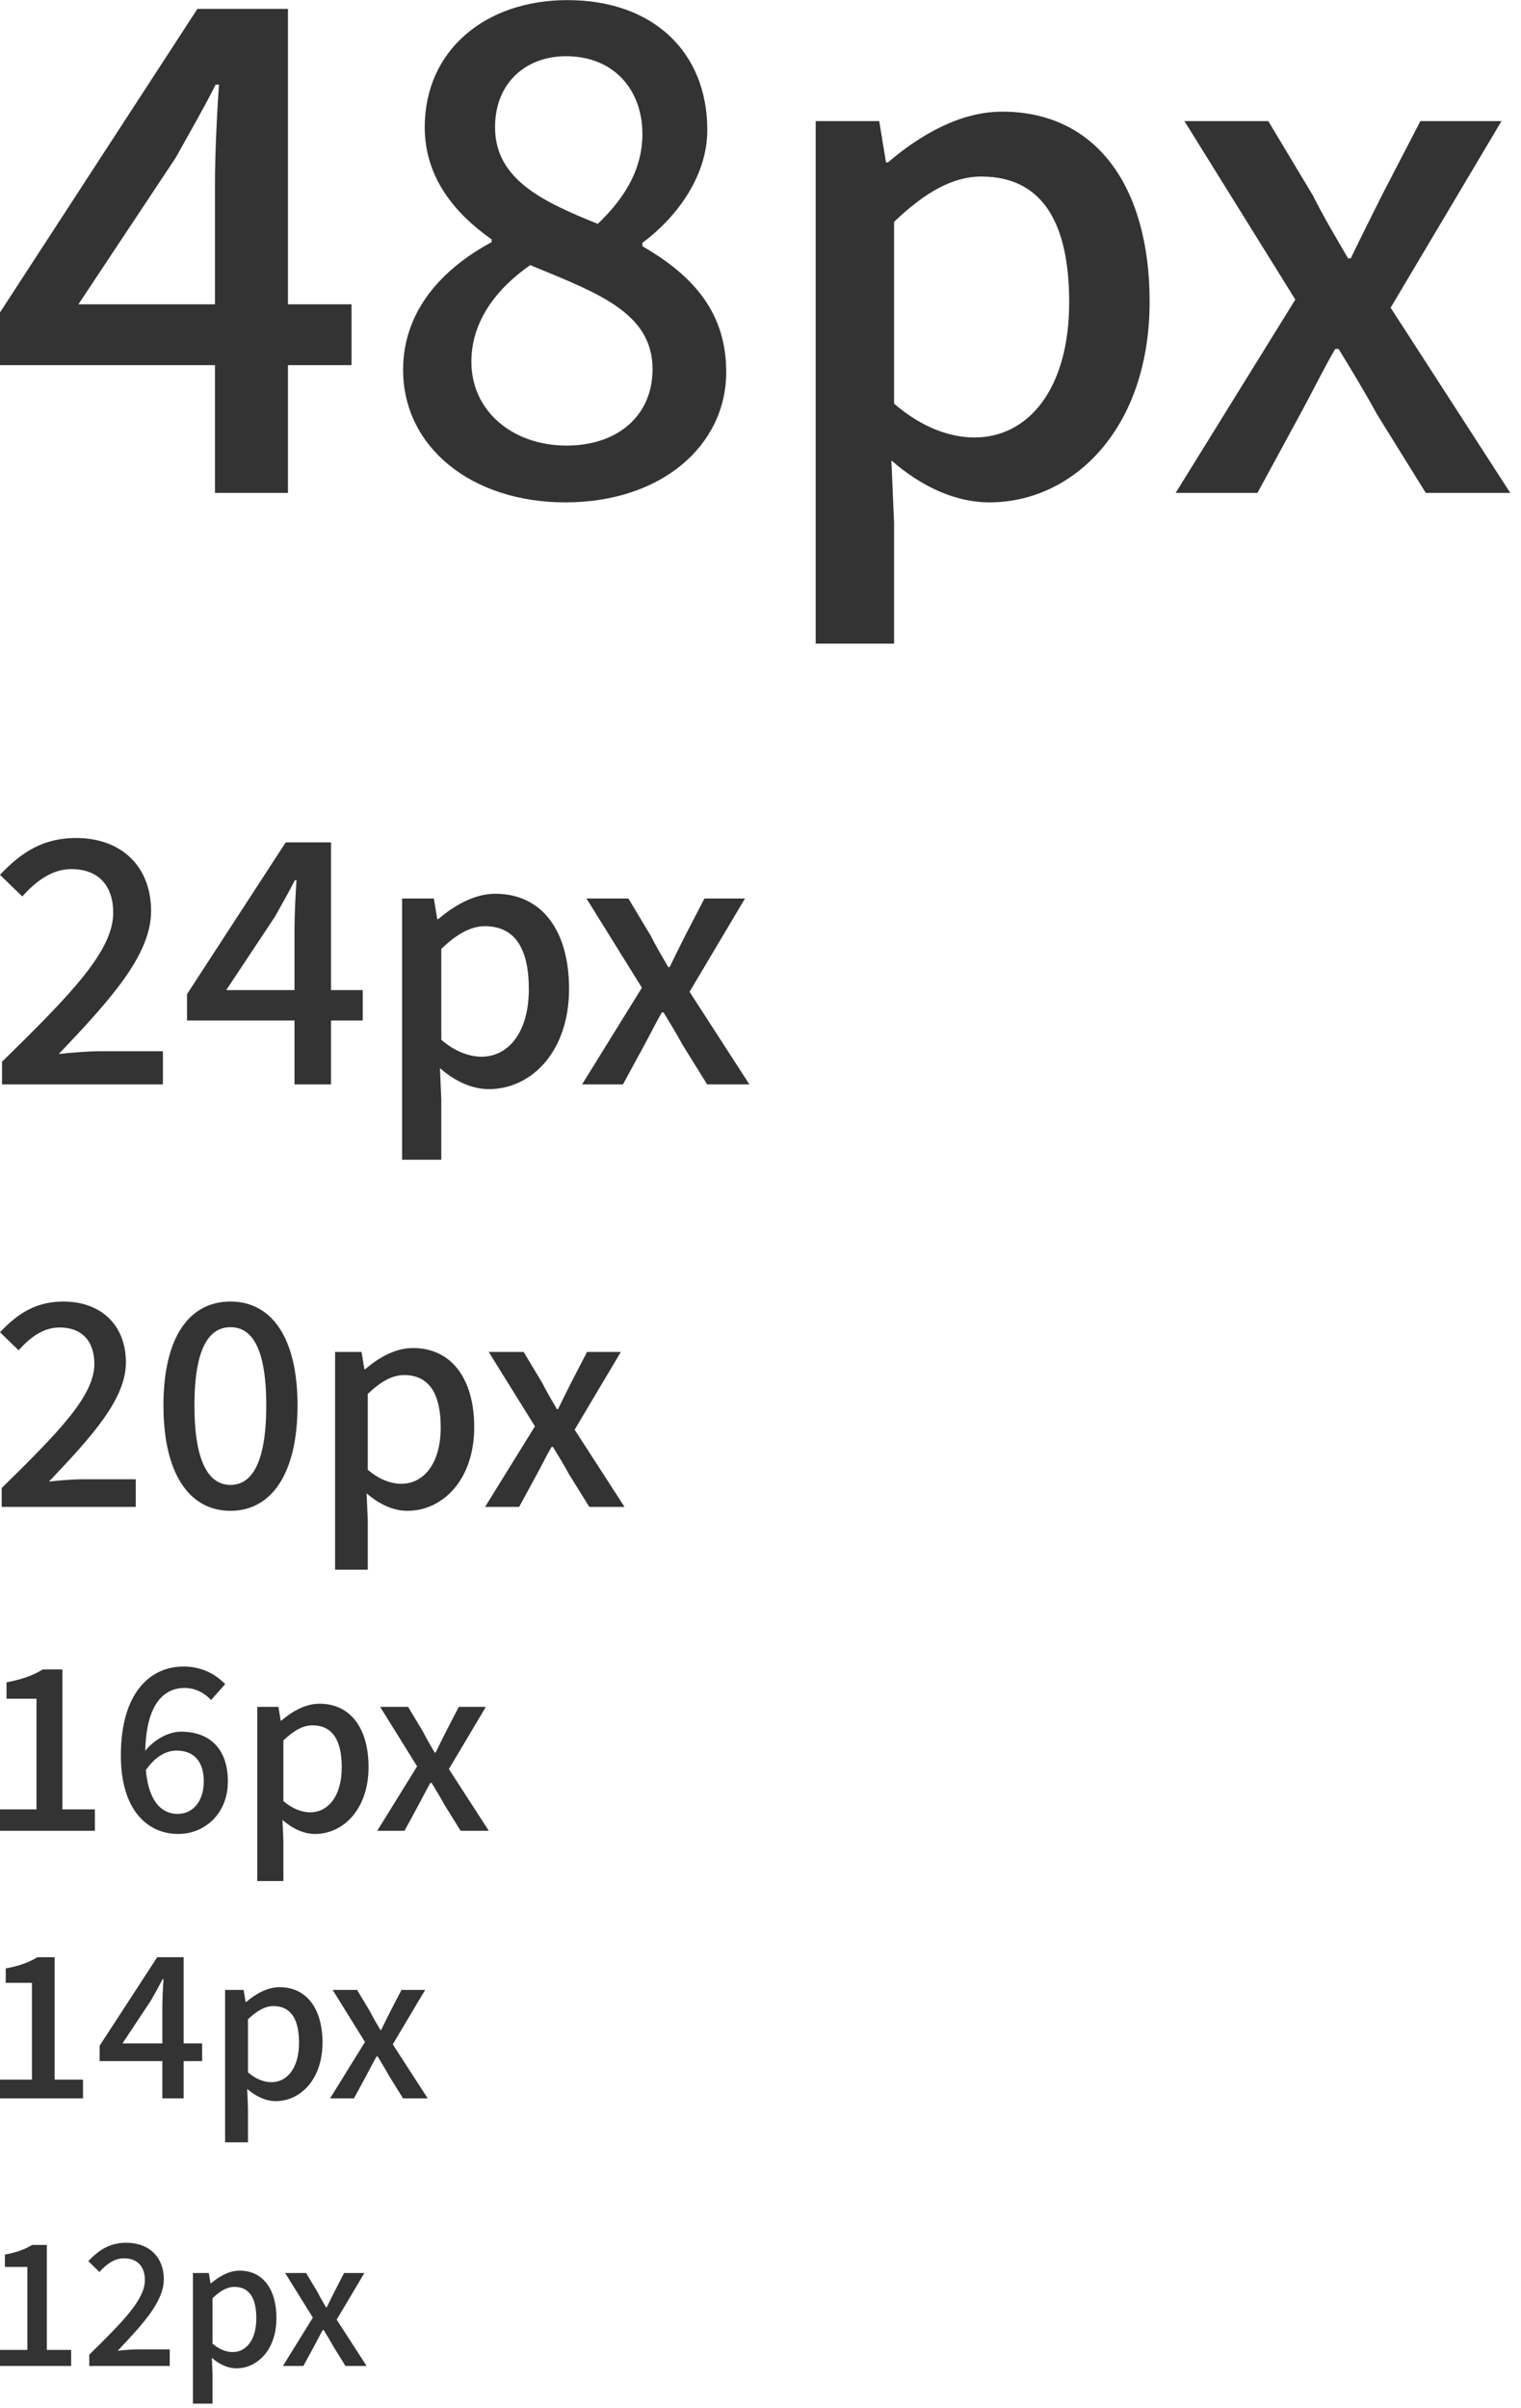 <svg width="108" height="171" viewBox="0 0 108 171" fill="none" xmlns="http://www.w3.org/2000/svg">
<path d="M41.331 77L45.579 70.136L41.643 63.8H44.619L46.203 66.44C46.587 67.208 47.019 67.928 47.451 68.672H47.547C47.907 67.928 48.267 67.208 48.651 66.44L50.019 63.8H52.899L48.963 70.424L53.211 77H50.211L48.483 74.216C48.051 73.424 47.571 72.632 47.115 71.888H46.995C46.563 72.632 46.179 73.424 45.747 74.216L44.235 77H41.331Z" fill="#333333"/>
<path d="M28.551 82.352V63.8H30.807L31.047 65.264H31.119C32.271 64.28 33.687 63.464 35.175 63.464C38.511 63.464 40.407 66.128 40.407 70.208C40.407 74.72 37.695 77.336 34.719 77.336C33.543 77.336 32.343 76.808 31.239 75.848L31.335 78.08V82.352H28.551ZM34.191 75.032C36.087 75.032 37.551 73.328 37.551 70.232C37.551 67.472 36.639 65.768 34.431 65.768C33.423 65.768 32.439 66.32 31.335 67.376V73.832C32.367 74.72 33.375 75.032 34.191 75.032Z" fill="#333333"/>
<path d="M20.912 76.999V65.983C20.912 65.023 20.983 63.463 21.055 62.503H20.936C20.503 63.367 20.023 64.183 19.52 65.095L16.064 70.303H25.759V72.463H13.28V70.591L20.288 59.815H23.503V76.999H20.912Z" fill="#333333"/>
<path d="M0.144 77V75.392C5.064 70.568 8.04 67.52 8.04 64.808C8.04 62.936 7.032 61.712 5.064 61.712C3.672 61.712 2.52 62.6 1.584 63.656L0 62.12C1.536 60.488 3.096 59.504 5.4 59.504C8.64 59.504 10.728 61.544 10.728 64.688C10.728 67.808 7.848 70.976 4.176 74.84C5.088 74.744 6.192 74.648 7.08 74.648H11.568V77H0.144Z" fill="#333333"/>
<path d="M83.479 35L91.975 21.272L84.103 8.6H90.055L93.223 13.88C93.991 15.416 94.855 16.856 95.719 18.344H95.911C96.631 16.856 97.351 15.416 98.119 13.88L100.855 8.6H106.615L98.743 21.848L107.239 35H101.239L97.783 29.432C96.919 27.848 95.959 26.264 95.047 24.776H94.807C93.943 26.264 93.175 27.848 92.311 29.432L89.287 35H83.479Z" fill="#333333"/>
<path d="M57.918 45.704V8.6H62.43L62.91 11.528H63.054C65.358 9.56 68.19 7.928 71.166 7.928C77.838 7.928 81.63 13.256 81.63 21.416C81.63 30.44 76.206 35.672 70.254 35.672C67.902 35.672 65.502 34.616 63.294 32.696L63.486 37.16V45.704H57.918ZM69.198 31.064C72.99 31.064 75.918 27.656 75.918 21.464C75.918 15.944 74.094 12.536 69.678 12.536C67.662 12.536 65.694 13.64 63.486 15.752V28.664C65.55 30.44 67.566 31.064 69.198 31.064Z" fill="#333333"/>
<path d="M40.143 35.672C33.471 35.672 28.623 31.736 28.623 26.264C28.623 21.848 31.695 18.92 34.911 17.192V17C32.319 15.176 30.159 12.632 30.159 9.032C30.159 3.56 34.479 0.008 40.287 0.008C46.431 0.008 50.223 3.752 50.223 9.224C50.223 12.728 47.775 15.656 45.615 17.24V17.48C48.735 19.304 51.567 21.8 51.567 26.408C51.567 31.64 46.959 35.672 40.143 35.672ZM42.447 15.896C44.511 13.928 45.615 11.864 45.615 9.512C45.615 6.392 43.599 3.992 40.191 3.992C37.311 3.992 35.151 5.912 35.151 9.032C35.151 12.728 38.511 14.312 42.447 15.896ZM40.239 31.64C43.839 31.64 46.335 29.528 46.335 26.216C46.335 22.184 42.399 20.792 37.647 18.824C35.247 20.504 33.471 22.808 33.471 25.688C33.471 29.192 36.399 31.64 40.239 31.64Z" fill="#333333"/>
<path d="M15.264 35V12.968C15.264 11.048 15.408 7.928 15.552 6.008H15.312C14.448 7.736 13.488 9.368 12.48 11.192L5.568 21.608H24.96V25.928H0V22.184L14.016 0.632H20.448V35H15.264Z" fill="#333333"/>
<path d="M34.443 107L37.983 101.28L34.703 96H37.183L38.503 98.2C38.823 98.84 39.183 99.44 39.543 100.06H39.623C39.923 99.44 40.223 98.84 40.543 98.2L41.683 96H44.083L40.803 101.52L44.343 107H41.843L40.403 104.68C40.043 104.02 39.643 103.36 39.263 102.74H39.163C38.803 103.36 38.483 104.02 38.123 104.68L36.863 107H34.443Z" fill="#333333"/>
<path d="M23.793 111.46V96H25.672L25.872 97.22H25.933C26.892 96.4 28.073 95.72 29.312 95.72C32.093 95.72 33.672 97.94 33.672 101.34C33.672 105.1 31.413 107.28 28.933 107.28C27.953 107.28 26.953 106.84 26.032 106.04L26.113 107.9V111.46H23.793ZM28.492 105.36C30.073 105.36 31.293 103.94 31.293 101.36C31.293 99.06 30.532 97.64 28.692 97.64C27.852 97.64 27.032 98.1 26.113 98.98V104.36C26.973 105.1 27.812 105.36 28.492 105.36Z" fill="#333333"/>
<path d="M16.366 107.28C13.426 107.28 11.606 104.62 11.606 99.8C11.606 94.96 13.426 92.42 16.366 92.42C19.286 92.42 21.126 94.98 21.126 99.8C21.126 104.62 19.286 107.28 16.366 107.28ZM16.366 105.44C17.866 105.44 18.906 103.9 18.906 99.8C18.906 95.68 17.866 94.24 16.366 94.24C14.866 94.24 13.806 95.68 13.806 99.8C13.806 103.9 14.866 105.44 16.366 105.44Z" fill="#333333"/>
<path d="M0.12 107V105.66C4.22 101.64 6.7 99.1 6.7 96.84C6.7 95.28 5.86 94.26 4.22 94.26C3.06 94.26 2.1 95 1.32 95.88L0 94.6C1.28 93.24 2.58 92.42 4.5 92.42C7.2 92.42 8.94 94.12 8.94 96.74C8.94 99.34 6.54 101.98 3.48 105.2C4.24 105.12 5.16 105.04 5.9 105.04H9.64V107H0.12Z" fill="#333333"/>
<path d="M26.786 130L29.618 125.424L26.994 121.2H28.978L30.034 122.96C30.29 123.472 30.578 123.952 30.866 124.448H30.93C31.17 123.952 31.41 123.472 31.666 122.96L32.578 121.2H34.498L31.874 125.616L34.706 130H32.706L31.554 128.144C31.266 127.616 30.946 127.088 30.642 126.592H30.562C30.274 127.088 30.018 127.616 29.73 128.144L28.722 130H26.786Z" fill="#333333"/>
<path d="M18.266 133.568V121.2H19.77L19.93 122.176H19.978C20.746 121.52 21.69 120.976 22.682 120.976C24.906 120.976 26.17 122.752 26.17 125.472C26.17 128.48 24.362 130.224 22.378 130.224C21.594 130.224 20.794 129.872 20.058 129.232L20.122 130.72V133.568H18.266ZM22.026 128.688C23.29 128.688 24.266 127.552 24.266 125.488C24.266 123.648 23.658 122.512 22.186 122.512C21.514 122.512 20.858 122.88 20.122 123.584V127.888C20.81 128.48 21.482 128.688 22.026 128.688Z" fill="#333333"/>
<path d="M12.661 130.224C10.405 130.224 8.581 128.448 8.581 124.656C8.581 120.144 10.709 118.336 13.029 118.336C14.357 118.336 15.317 118.896 15.989 119.584L14.981 120.72C14.549 120.208 13.829 119.856 13.125 119.856C11.589 119.856 10.309 121.056 10.309 124.656C10.309 127.488 11.205 128.8 12.629 128.8C13.669 128.8 14.469 127.936 14.469 126.496C14.469 125.088 13.781 124.304 12.533 124.304C11.829 124.304 10.997 124.704 10.277 125.808L10.213 124.448C10.901 123.52 11.973 122.96 12.853 122.96C14.837 122.96 16.181 124.128 16.181 126.496C16.181 128.752 14.565 130.224 12.661 130.224Z" fill="#333333"/>
<path d="M0 130V128.48H2.592V120.624H0.464V119.456C1.584 119.248 2.352 118.96 3.04 118.544H4.432V128.48H6.736V130H0Z" fill="#333333"/>
<path d="M23.438 149L25.916 144.996L23.62 141.3H25.356L26.28 142.84C26.504 143.288 26.756 143.708 27.008 144.142H27.064C27.274 143.708 27.484 143.288 27.708 142.84L28.506 141.3H30.186L27.89 145.164L30.368 149H28.618L27.61 147.376C27.358 146.914 27.078 146.452 26.812 146.018H26.742C26.49 146.452 26.266 146.914 26.014 147.376L25.132 149H23.438Z" fill="#333333"/>
<path d="M15.983 152.122V141.3H17.299L17.439 142.154H17.481C18.153 141.58 18.979 141.104 19.847 141.104C21.793 141.104 22.899 142.658 22.899 145.038C22.899 147.67 21.317 149.196 19.581 149.196C18.895 149.196 18.195 148.888 17.551 148.328L17.607 149.63V152.122H15.983ZM19.273 147.852C20.379 147.852 21.233 146.858 21.233 145.052C21.233 143.442 20.701 142.448 19.413 142.448C18.825 142.448 18.251 142.77 17.607 143.386V147.152C18.209 147.67 18.797 147.852 19.273 147.852Z" fill="#333333"/>
<path d="M11.526 149V142.574C11.526 142.014 11.568 141.104 11.61 140.544H11.54C11.288 141.048 11.008 141.524 10.714 142.056L8.698 145.094H14.354V146.354H7.074V145.262L11.162 138.976H13.038V149H11.526Z" fill="#333333"/>
<path d="M0 149V147.67H2.268V140.796H0.406V139.774C1.386 139.592 2.058 139.34 2.66 138.976H3.878V147.67H5.894V149H0Z" fill="#333333"/>
<path d="M20.09 168L22.214 164.568L20.246 161.4H21.734L22.526 162.72C22.718 163.104 22.934 163.464 23.15 163.836H23.198C23.378 163.464 23.558 163.104 23.75 162.72L24.434 161.4H25.874L23.906 164.712L26.03 168H24.53L23.666 166.608C23.45 166.212 23.21 165.816 22.982 165.444H22.922C22.706 165.816 22.514 166.212 22.298 166.608L21.542 168H20.09Z" fill="#333333"/>
<path d="M13.7 170.676V161.4H14.828L14.947 162.132H14.983C15.559 161.64 16.267 161.232 17.012 161.232C18.68 161.232 19.628 162.564 19.628 164.604C19.628 166.86 18.271 168.168 16.784 168.168C16.195 168.168 15.595 167.904 15.043 167.424L15.091 168.54V170.676H13.7ZM16.52 167.016C17.468 167.016 18.2 166.164 18.2 164.616C18.2 163.236 17.744 162.384 16.64 162.384C16.136 162.384 15.643 162.66 15.091 163.188V166.416C15.607 166.86 16.111 167.016 16.52 167.016Z" fill="#333333"/>
<path d="M6.34 168V167.196C8.8 164.784 10.288 163.26 10.288 161.904C10.288 160.968 9.784 160.356 8.8 160.356C8.104 160.356 7.528 160.8 7.06 161.328L6.268 160.56C7.036 159.744 7.816 159.252 8.968 159.252C10.588 159.252 11.632 160.272 11.632 161.844C11.632 163.404 10.192 164.988 8.356 166.92C8.812 166.872 9.364 166.824 9.808 166.824H12.052V168H6.34Z" fill="#333333"/>
<path d="M0 168V166.86H1.944V160.968H0.348V160.092C1.188 159.936 1.764 159.72 2.28 159.408H3.324V166.86H5.052V168H0Z" fill="#333333"/>
</svg>
